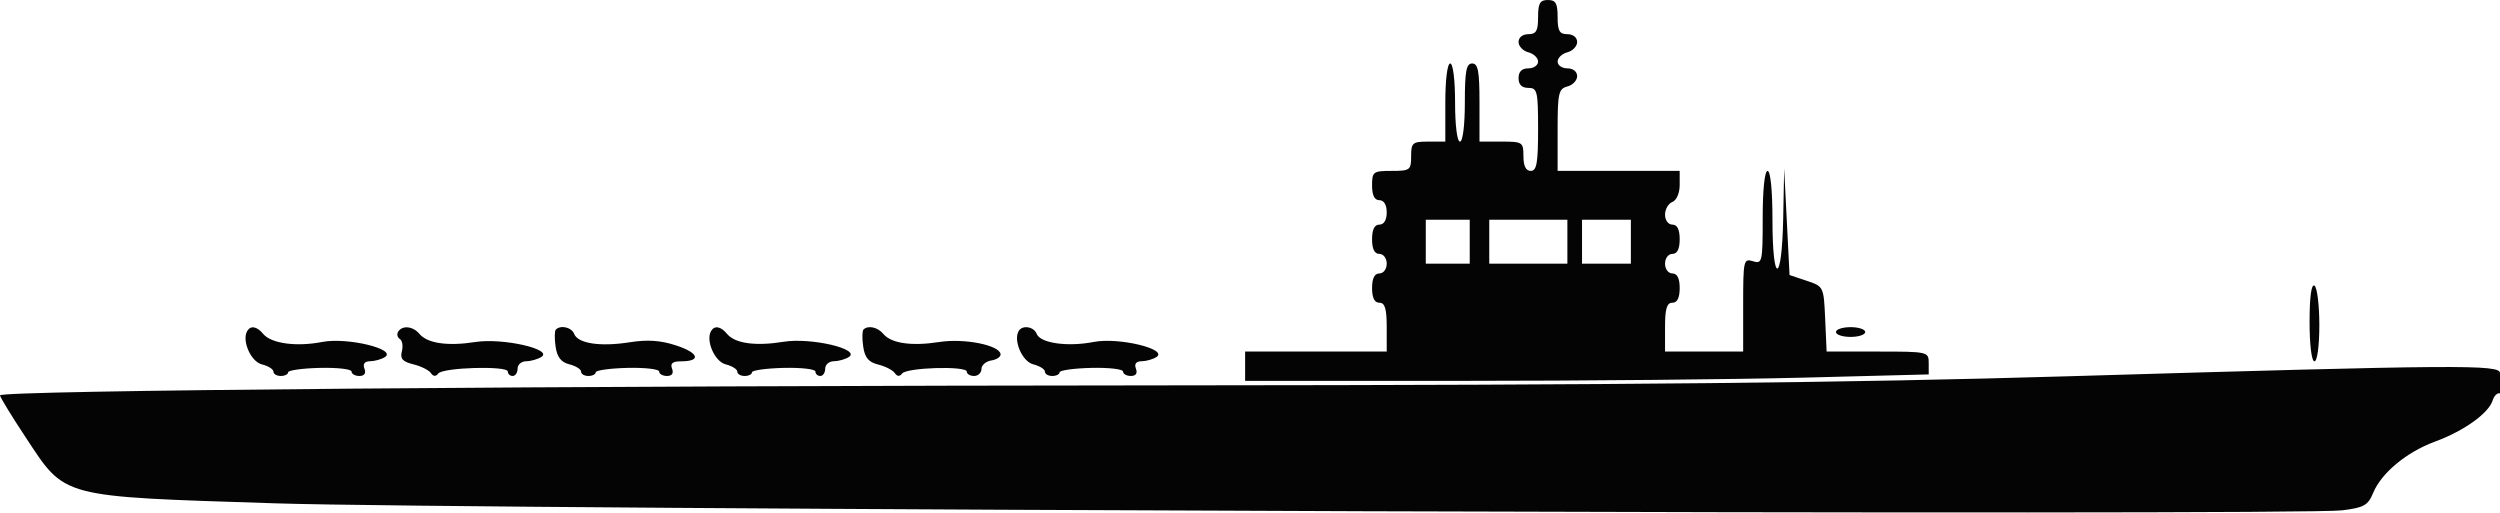 <svg xmlns="http://www.w3.org/2000/svg" width="512" height="105" viewBox="0 0 512 105" version="1.1"><path d="" stroke="none" fill="#080404" fill-rule="evenodd"/><path d="M 315 3.500 C 315 6.333, 314.619 7, 313 7 C 311.837 7, 311 7.667, 311 8.594 C 311 9.470, 311.900 10.423, 313 10.710 C 314.100 10.998, 315 11.856, 315 12.617 C 315 13.377, 314.100 14, 313 14 C 311.667 14, 311 14.667, 311 16 C 311 17.333, 311.667 18, 313 18 C 314.843 18, 315 18.667, 315 26.500 C 315 33.389, 314.716 35, 313.500 35 C 312.500 35, 312 34, 312 32 C 312 29.111, 311.833 29, 307.500 29 L 303 29 303 21 C 303 14.556, 302.708 13, 301.500 13 C 300.292 13, 300 14.556, 300 21 C 300 25.667, 299.583 29, 299 29 C 298.417 29, 298 25.667, 298 21 C 298 16.333, 297.583 13, 297 13 C 296.417 13, 296 16.333, 296 21 L 296 29 292.500 29 C 289.278 29, 289 29.238, 289 32 C 289 34.833, 288.778 35, 285 35 C 281.222 35, 281 35.167, 281 38 C 281 40, 281.500 41, 282.500 41 C 283.433 41, 284 41.944, 284 43.500 C 284 45.056, 283.433 46, 282.500 46 C 281.500 46, 281 47, 281 49 C 281 51, 281.500 52, 282.500 52 C 283.333 52, 284 52.889, 284 54 C 284 55.111, 283.333 56, 282.500 56 C 281.500 56, 281 57, 281 59 C 281 61, 281.500 62, 282.500 62 C 283.633 62, 284 63.222, 284 67 L 284 72 269.500 72 L 255 72 255 75 L 255 78 299.338 78 C 323.724 78, 355.224 77.703, 369.338 77.340 L 395 76.679 395 74.340 C 395 72.036, 394.839 72, 384.546 72 L 374.091 72 373.796 65.336 C 373.501 58.699, 373.486 58.666, 370 57.499 L 366.500 56.328 365.948 45.414 L 365.395 34.500 365.198 44.750 C 364.937 58.270, 363 58.491, 363 45 C 363 39, 362.600 35, 362 35 C 361.403 35, 361 38.856, 361 44.567 C 361 53.680, 360.905 54.105, 359 53.500 C 357.095 52.895, 357 53.320, 357 62.433 L 357 72 349 72 L 341 72 341 67 C 341 63.222, 341.367 62, 342.500 62 C 343.500 62, 344 61, 344 59 C 344 57, 343.500 56, 342.500 56 C 341.667 56, 341 55.111, 341 54 C 341 52.889, 341.667 52, 342.500 52 C 343.500 52, 344 51, 344 49 C 344 47, 343.500 46, 342.500 46 C 341.659 46, 341 45.108, 341 43.969 C 341 42.851, 341.675 41.678, 342.500 41.362 C 343.355 41.034, 344 39.542, 344 37.893 L 344 35 331.500 35 L 319 35 319 26.617 C 319 19.074, 319.201 18.181, 321 17.710 C 322.100 17.423, 323 16.470, 323 15.594 C 323 14.667, 322.163 14, 321 14 C 319.900 14, 319 13.377, 319 12.617 C 319 11.856, 319.900 10.998, 321 10.710 C 322.100 10.423, 323 9.470, 323 8.594 C 323 7.667, 322.163 7, 321 7 C 319.381 7, 319 6.333, 319 3.500 C 319 0.667, 318.619 0, 317 0 C 315.381 0, 315 0.667, 315 3.500 M 292 49.500 L 292 54 296.500 54 L 301 54 301 49.500 L 301 45 296.500 45 L 292 45 292 49.500 M 305 49.500 L 305 54 313 54 L 321 54 321 49.500 L 321 45 313 45 L 305 45 305 49.500 M 324 49.500 L 324 54 329 54 L 334 54 334 49.500 L 334 45 329 45 L 324 45 324 49.500 M 473 65.941 C 473 70.647, 473.416 74, 474 74 C 474.577 74, 475 70.853, 475 66.559 C 475 62.466, 474.550 58.840, 474 58.500 C 473.365 58.108, 473 60.823, 473 65.941 M 50.651 67.756 C 49.463 69.678, 51.353 74.051, 53.619 74.619 C 54.928 74.948, 56 75.618, 56 76.108 C 56 76.599, 56.675 77, 57.500 77 C 58.325 77, 59.001 76.662, 59.003 76.250 C 59.005 75.838, 61.930 75.430, 65.503 75.344 C 69.076 75.258, 72 75.595, 72 76.094 C 72 76.592, 72.723 77, 73.607 77 C 74.625 77, 75.003 76.450, 74.638 75.500 C 74.265 74.528, 74.667 73.995, 75.781 73.985 C 76.727 73.976, 78.099 73.590, 78.830 73.126 C 81.368 71.517, 71.087 69.036, 66 70.030 C 60.719 71.062, 55.546 70.362, 53.913 68.395 C 52.631 66.850, 51.364 66.602, 50.651 67.756 M 81.543 67.931 C 81.226 68.443, 81.382 69.118, 81.890 69.432 C 82.397 69.745, 82.582 70.881, 82.301 71.956 C 81.907 73.464, 82.441 74.069, 84.645 74.609 C 86.215 74.993, 87.838 75.801, 88.250 76.404 C 88.742 77.123, 89.258 77.156, 89.750 76.500 C 90.693 75.243, 104 74.864, 104 76.094 C 104 76.592, 104.450 77, 105 77 C 105.550 77, 106 76.325, 106 75.500 C 106 74.675, 106.787 73.993, 107.750 73.985 C 108.713 73.976, 110.120 73.577, 110.877 73.097 C 113.354 71.528, 102.927 69.173, 97.360 70.044 C 91.691 70.931, 87.514 70.324, 85.900 68.379 C 84.585 66.795, 82.385 66.568, 81.543 67.931 M 113.839 67.494 C 113.567 67.766, 113.544 69.346, 113.787 71.004 C 114.103 73.155, 114.913 74.191, 116.615 74.618 C 117.927 74.947, 119 75.618, 119 76.108 C 119 76.599, 119.675 77, 120.500 77 C 121.325 77, 122.001 76.662, 122.003 76.250 C 122.005 75.838, 124.930 75.430, 128.503 75.344 C 132.076 75.258, 135 75.595, 135 76.094 C 135 76.592, 135.723 77, 136.607 77 C 137.625 77, 138.003 76.450, 137.638 75.500 C 137.225 74.422, 137.741 74, 139.472 74 C 143.656 74, 143.149 72.286, 138.513 70.760 C 135.299 69.702, 132.617 69.517, 128.927 70.101 C 122.944 71.046, 118.349 70.352, 117.595 68.388 C 117.077 67.036, 114.831 66.502, 113.839 67.494 M 145.651 67.756 C 144.463 69.678, 146.353 74.051, 148.619 74.619 C 149.928 74.948, 151 75.618, 151 76.108 C 151 76.599, 151.675 77, 152.500 77 C 153.325 77, 154.001 76.662, 154.003 76.250 C 154.005 75.838, 156.930 75.430, 160.503 75.344 C 164.076 75.258, 167 75.595, 167 76.094 C 167 76.592, 167.450 77, 168 77 C 168.550 77, 169 76.325, 169 75.500 C 169 74.675, 169.787 73.993, 170.750 73.985 C 171.713 73.976, 173.099 73.590, 173.830 73.126 C 176.385 71.506, 166.093 69.088, 160.500 69.994 C 154.721 70.930, 150.533 70.347, 148.900 68.379 C 147.630 66.849, 146.362 66.605, 145.651 67.756 M 176.839 67.494 C 176.567 67.766, 176.544 69.346, 176.787 71.004 C 177.118 73.257, 177.896 74.183, 179.865 74.664 C 181.314 75.018, 182.838 75.801, 183.250 76.404 C 183.742 77.123, 184.258 77.156, 184.750 76.500 C 185.684 75.254, 198 74.893, 198 76.111 C 198 76.600, 198.675 77, 199.500 77 C 200.325 77, 201 76.356, 201 75.570 C 201 74.783, 201.918 73.995, 203.040 73.820 C 204.161 73.644, 205.006 73.050, 204.916 72.500 C 204.615 70.657, 197.433 69.250, 192.369 70.043 C 186.692 70.930, 182.514 70.325, 180.900 68.379 C 179.754 66.998, 177.768 66.566, 176.839 67.494 M 208.651 67.756 C 207.463 69.678, 209.353 74.051, 211.619 74.619 C 212.928 74.948, 214 75.618, 214 76.108 C 214 76.599, 214.675 77, 215.500 77 C 216.325 77, 217.001 76.662, 217.003 76.250 C 217.005 75.838, 219.930 75.430, 223.503 75.344 C 227.076 75.258, 230 75.595, 230 76.094 C 230 76.592, 230.723 77, 231.607 77 C 232.625 77, 233.003 76.450, 232.638 75.500 C 232.265 74.528, 232.667 73.995, 233.781 73.985 C 234.727 73.976, 236.099 73.590, 236.830 73.126 C 239.368 71.517, 229.087 69.036, 224 70.030 C 218.640 71.078, 213.047 70.285, 212.313 68.374 C 211.748 66.902, 209.421 66.509, 208.651 67.756 M 376 68 C 376 68.550, 377.350 69, 379 69 C 380.650 69, 382 68.550, 382 68 C 382 67.450, 380.650 67, 379 67 C 377.350 67, 376 67.450, 376 68 M 423.500 77.062 C 378.452 78.392, 333.347 78.854, 242.500 78.918 C 111.095 79.009, 0 79.949, -0 80.970 C -0 81.323, 2.362 85.187, 5.250 89.556 C 13.519 102.068, 11.919 101.646, 56.500 103.085 C 96.284 104.369, 470.633 105.638, 479.653 104.519 C 484.148 103.962, 484.963 103.504, 486.027 100.935 C 487.712 96.866, 492.869 92.585, 498.645 90.458 C 504.625 88.257, 509.655 84.664, 510.504 81.986 C 510.862 80.860, 511.628 80.270, 512.242 80.650 C 512.957 81.092, 513.106 80.720, 512.670 79.582 C 512.301 78.622, 512 77.198, 512 76.418 C 512 74.625, 504.088 74.683, 423.500 77.062" stroke="none" fill="#040404" fill-rule="evenodd"/></svg>